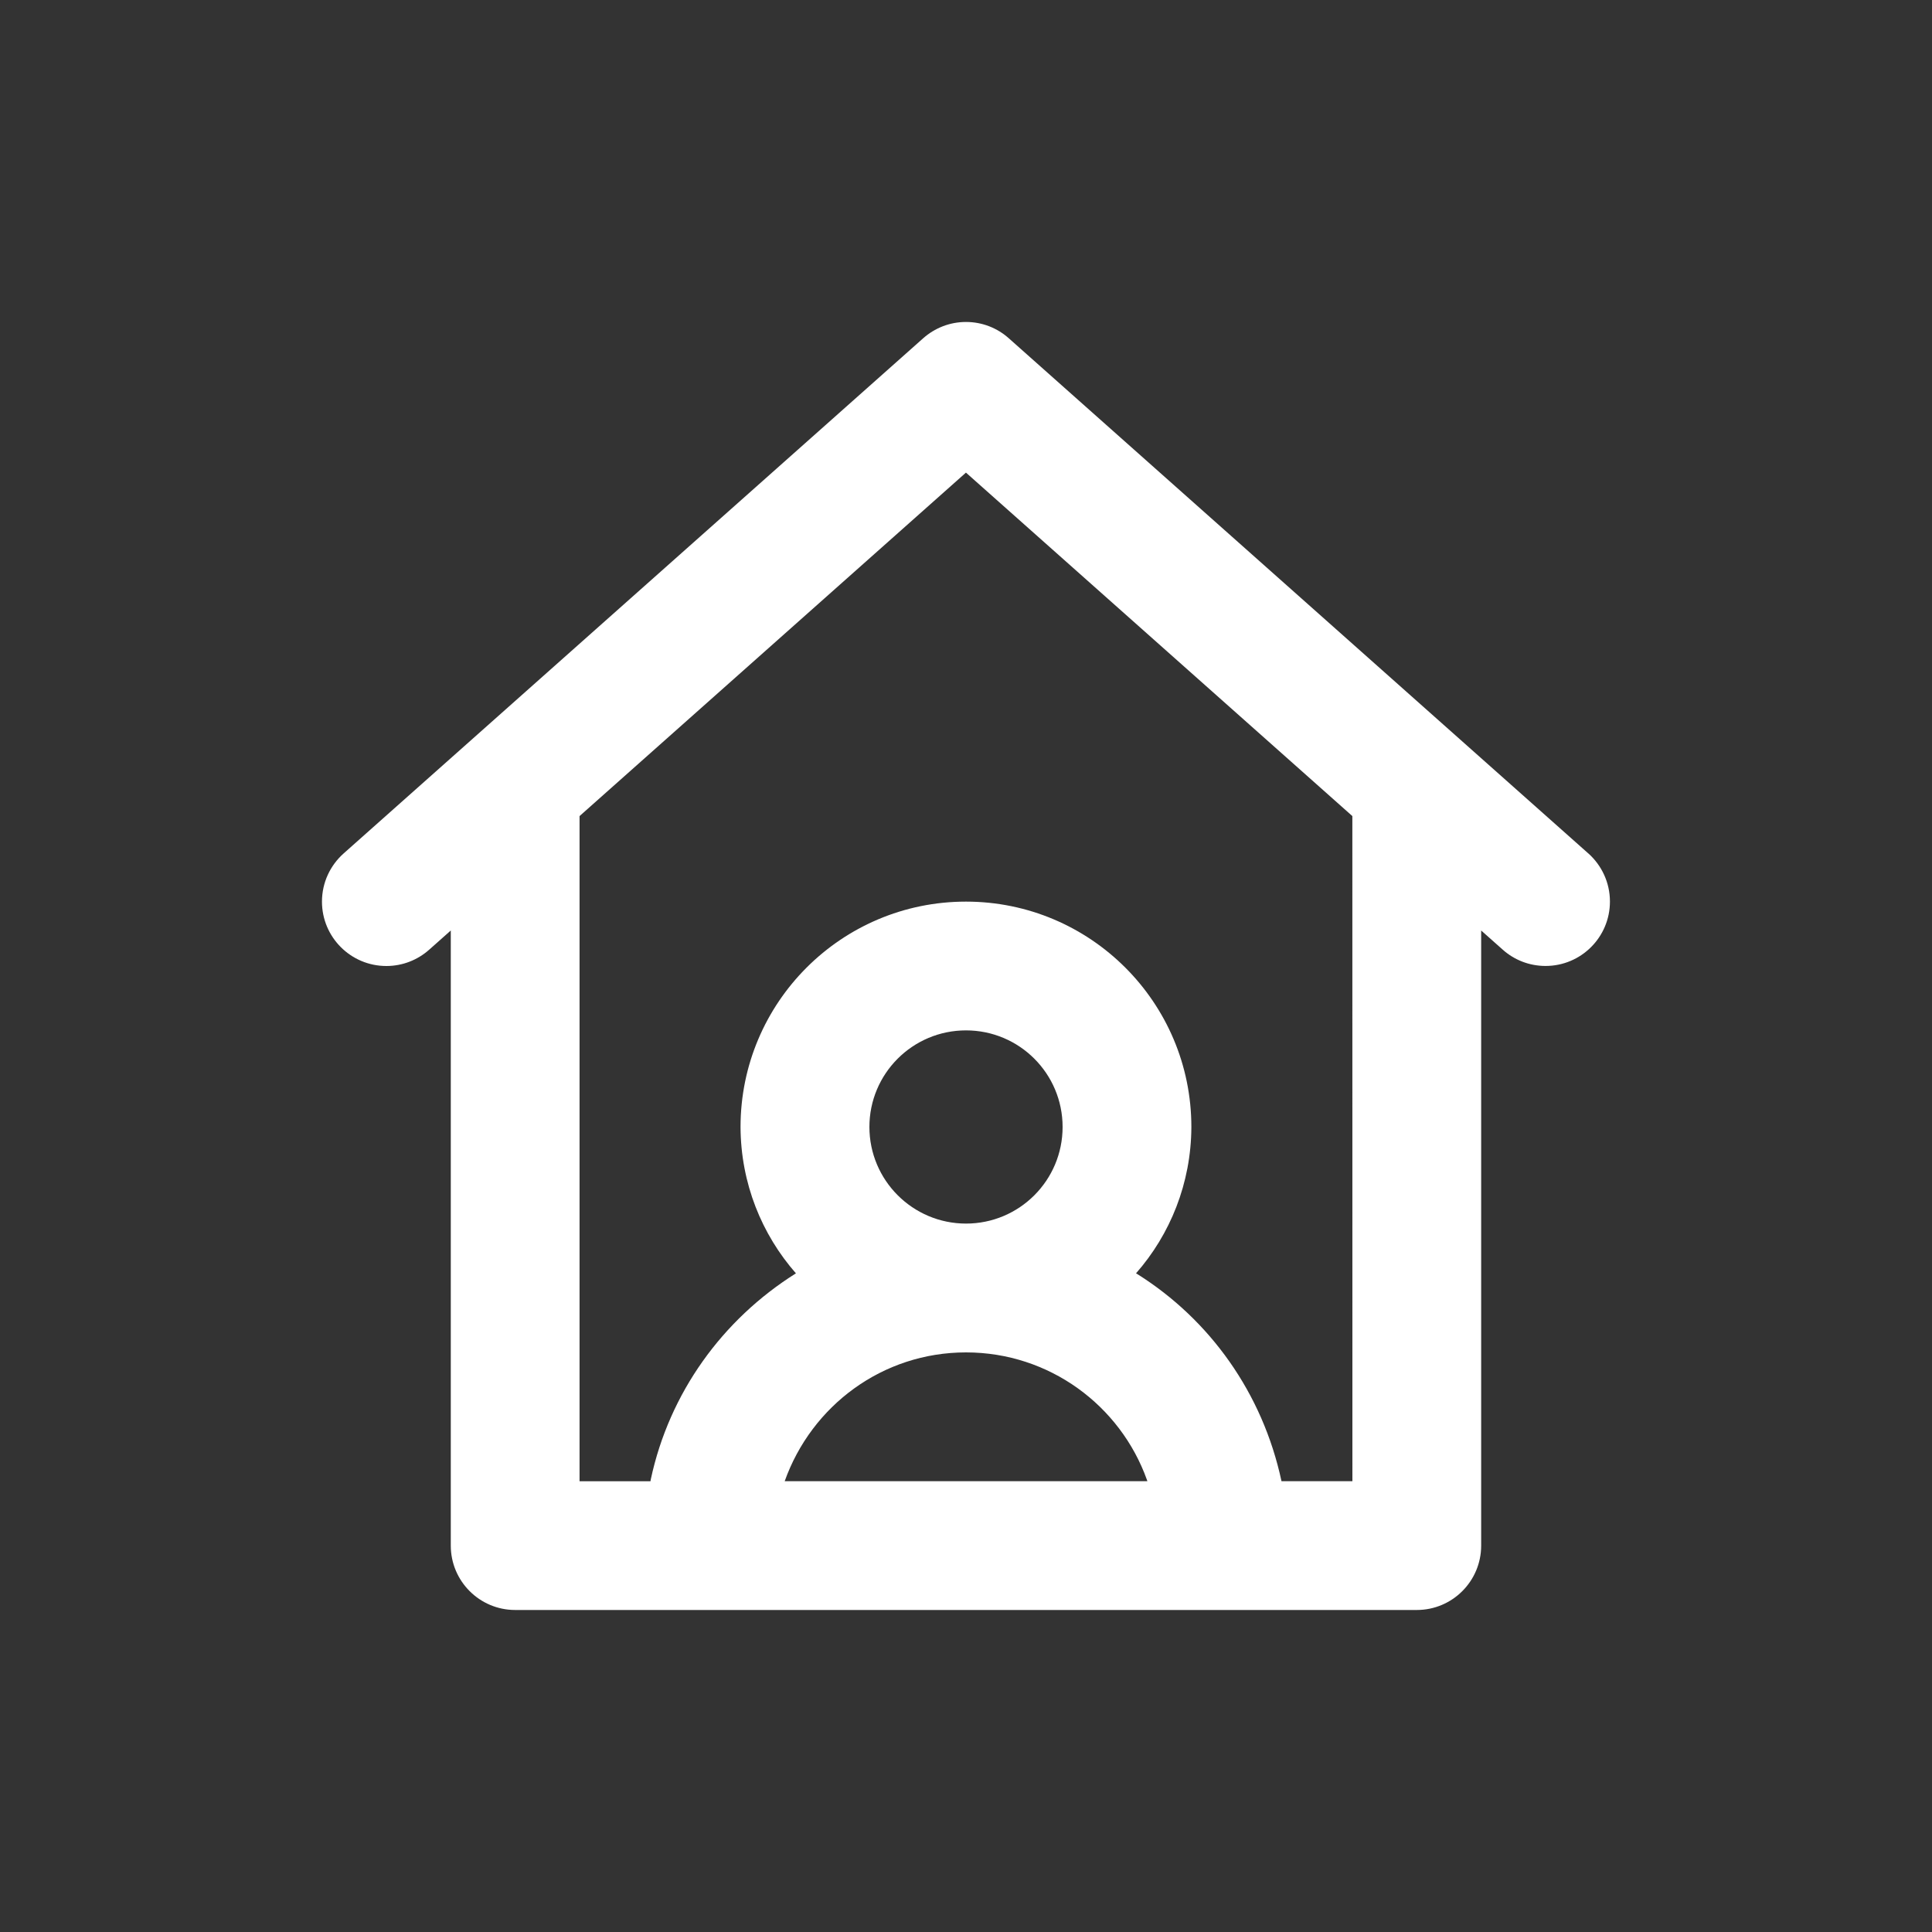 <!-- Generated by IcoMoon.io -->
<svg version="1.1" xmlns="http://www.w3.org/2000/svg" width="40" height="40" viewBox="0 0 40 40">
<rect x="0" y="0" width="40" height="40" fill="#333333" stroke="none"/>
<title>house-user</title>
<path fill="#fff" d="M32.885 17.67l-12-10.667c-0.234-0.209-0.545-0.337-0.885-0.337s-0.651 0.128-0.887 0.338l0.001-0.001-12 10.667c-0.275 0.245-0.448 0.601-0.448 0.997 0 0.736 0.597 1.333 1.333 1.333 0.34 0 0.651-0.128 0.887-0.338l-0.001 0.001 0.448-0.398v12.735c0 0 0 0 0 0 0 0.736 0.597 1.333 1.333 1.333 0 0 0 0 0 0h18.667c0 0 0 0 0 0 0.736 0 1.333-0.597 1.333-1.333 0-0 0-0 0-0v0-12.735l0.448 0.398c0.234 0.209 0.545 0.336 0.885 0.336 0.736 0 1.333-0.597 1.333-1.333 0-0.396-0.173-0.751-0.446-0.996l-0.001-0.001zM16.246 30.667c0.558-1.566 2.027-2.667 3.754-2.667s3.196 1.101 3.746 2.639l0.009 0.028zM18 23.333c0-1.105 0.895-2 2-2s2 0.895 2 2c0 1.105-0.895 2-2 2v0c-1.104-0.001-1.999-0.896-2-2v-0zM28 30.667h-1.468c-0.391-1.828-1.487-3.347-2.984-4.288l-0.028-0.016c0.708-0.805 1.141-1.866 1.146-3.028v-0.001c0-2.577-2.089-4.667-4.667-4.667s-4.667 2.089-4.667 4.667v0c0.005 1.163 0.438 2.224 1.151 3.034l-0.004-0.005c-1.524 0.957-2.621 2.476-3.004 4.261l-0.008 0.044h-1.468v-13.772l8-7.111 8 7.111z"></path>
</svg>
